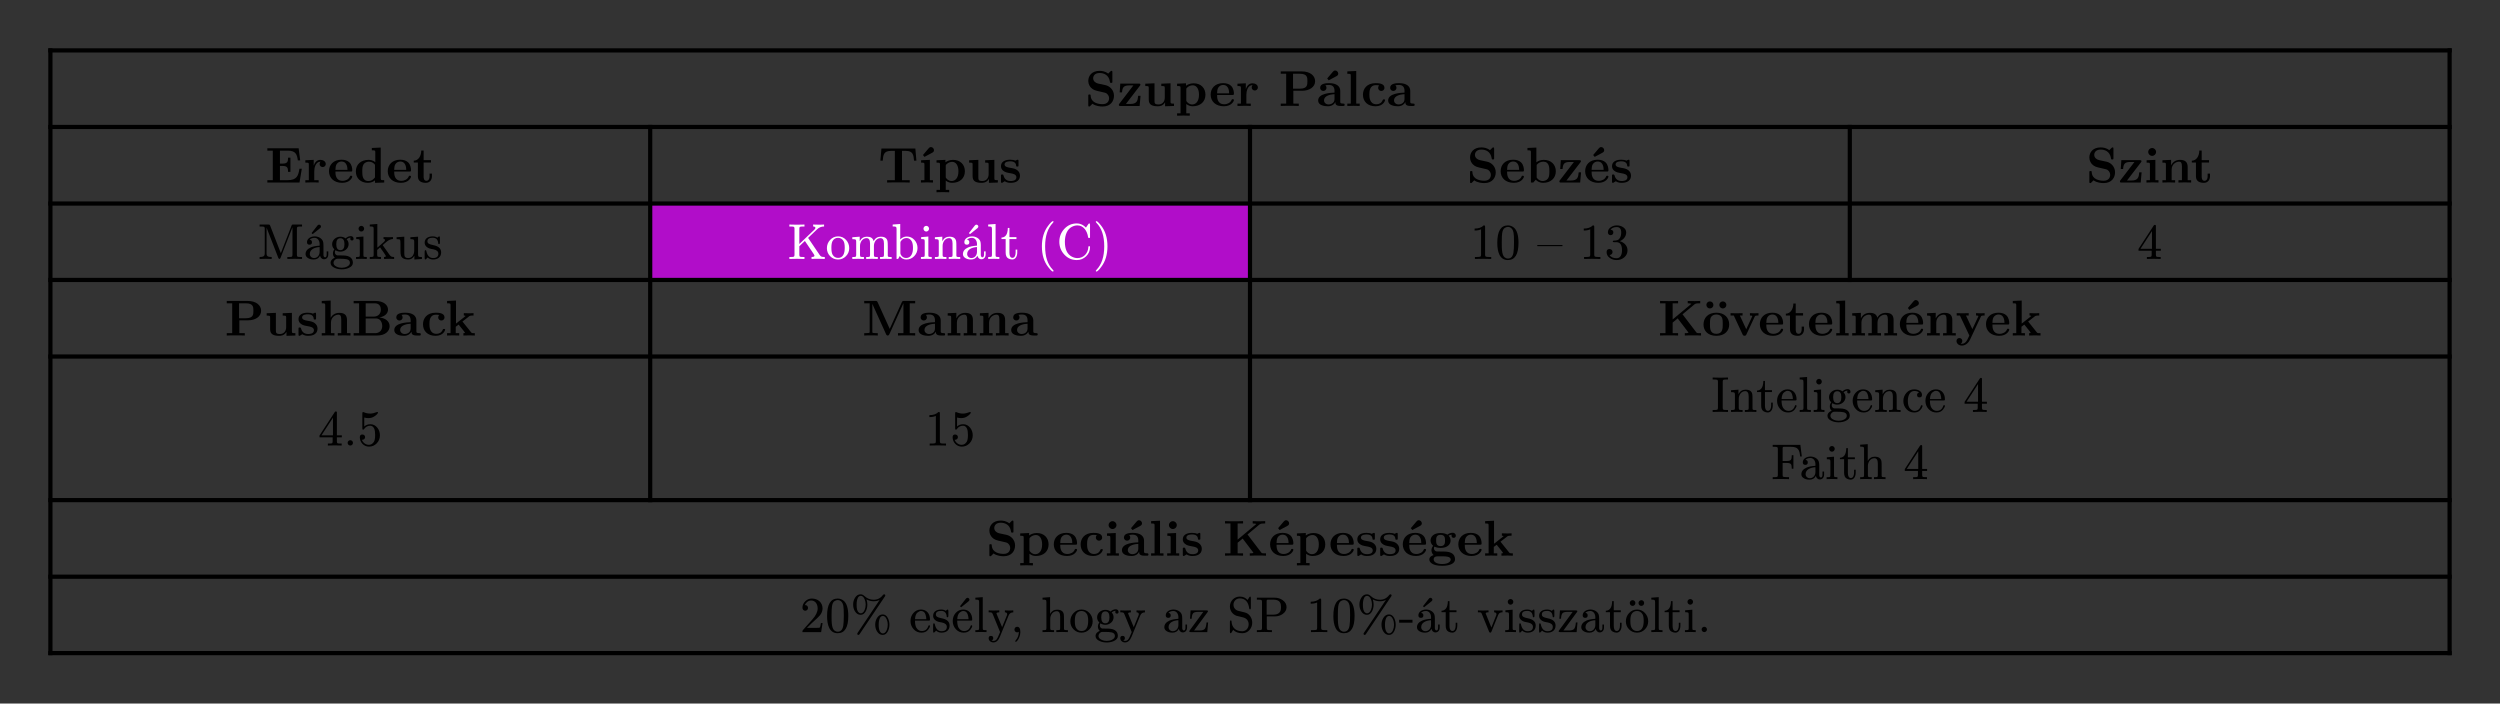 <svg xmlns="http://www.w3.org/2000/svg" xmlns:xlink="http://www.w3.org/1999/xlink" version="1.1" width="595.276" height="167.512" viewBox="0 0 595.276 167.512">
<rect x="0" y="0" width="595.276" height="167.512" fill="#333333" stroke="none"/>
<defs>
<path id="font_4_16" d="M.574 .203C.574 .314 .493 .395 .402 .414L.257 .445C.217 .454 .161 .488 .161 .549 .161 .592 .189 .654 .289 .654 .369 .654 .47 .62 .493 .484 .497 .46 .497 .458 .518 .458 .542 .458 .542 .463 .542 .486V.669C.542 .688 .542 .697 .524 .697 .516 .697 .515 .696 .504 .686L.459 .642C.401 .688 .336 .697 .288 .697 .136 .697 .064 .601 .064 .496 .064 .431 .097 .385 .118 .363 .167 .314 .201 .307 .31 .283 .398 .264 .415 .261 .437 .24 .452 .225 .477 .199 .477 .153 .477 .105 .451 .036 .347 .036 .271 .036 .119 .056 .111 .205 .11 .223 .11 .228 .088 .228 .064 .228 .064 .222 .064 .199V.017C.064-.002 .064-.011 .082-.011 .091-.011 .093-.009 .101-.002L.147 .044C.213-.005 .306-.011 .347-.011 .512-.011 .574 .102 .574 .203Z"/>
<path id="font_4_18" d="M.462 .202H.415C.406 .101 .39 .04 .258 .04H.172L.449 .401C.457 .412 .459 .414 .459 .423 .459 .444 .445 .444 .427 .444H.06L.048 .269H.095C.101 .372 .132 .408 .235 .408H.32L.041 .044C.032 .033 .032 .031 .032 .022 .032 0 .045 0 .064 0H.444L.462 .202Z"/>
<path id="font_4_14" d="M.615 0V.047C.553 .047 .546 .047 .546 .086V.45L.363 .442V.395C.425 .395 .432 .395 .432 .356V.165C.432 .083 .381 .03 .308 .03 .231 .03 .228 .055 .228 .109V.45L.045 .442V.395C.107 .395 .114 .395 .114 .356V.123C.114 .016 .195-.006 .294-.006 .32-.006 .392-.006 .438 .072V-.006L.615 0Z"/>
<path id="font_4_4" d="M.6 .223C.6 .356 .509 .45 .365 .45 .29 .45 .237 .419 .214 .401V.45L.037 .442V.395C.099 .395 .106 .395 .106 .357V-.146H.037V-.193L.163-.19 .289-.193V-.146H.22V.039C.263 .004 .307-.006 .348-.006 .498-.006 .6 .084 .6 .223V.223M.472 .223C.472 .082 .402 .03 .337 .03 .323 .03 .276 .03 .231 .084 .22 .097 .22 .098 .22 .117V.329C.22 .348 .221 .349 .235 .363 .275 .404 .327 .41 .349 .41 .416 .41 .472 .349 .472 .223V.223Z"/>
<path id="font_4_10" d="M.494 .117C.494 .135 .475 .135 .47 .135 .453 .135 .451 .13 .445 .114 .424 .066 .367 .034 .302 .034 .161 .034 .16 .167 .16 .218H.462C.484 .218 .494 .218 .494 .245 .494 .276 .488 .349 .438 .399 .401 .435 .348 .453 .279 .453 .119 .453 .032 .35 .032 .225 .032 .091 .132-.006 .293-.006 .451-.006 .494 .1 .494 .117M.399 .251H.16C.162 .29 .163 .332 .184 .365 .21 .405 .25 .417 .279 .417 .396 .417 .398 .286 .399 .251Z"/>
<path id="font_4_7" d="M.442 .368C.442 .421 .388 .45 .336 .45 .266 .45 .226 .4 .203 .337V.45L.037 .442V.395C.099 .395 .106 .395 .106 .356V.047H.037V-0L.163 .003C.201 .003 .265 .003 .301-0V.047H.214V.222C.214 .292 .239 .414 .339 .414 .339 .414 .32 .397 .32 .368 .32 .327 .352 .307 .381 .307 .41 .307 .442 .328 .442 .368Z"/>
<path id="font_4_5" d="M0 0Z"/>
<path id="font_4_22" d="M.721 .491C.721 .601 .622 .686 .456 .686H.039V.639H.147V.047H.039V-0C.077 .003 .175 .003 .218 .003 .261 .003 .359 .003 .397-0V.047H.289V.302H.466C.605 .302 .721 .374 .721 .491M.568 .491C.568 .42 .568 .343 .417 .343H.283V.639H.418C.568 .639 .568 .563 .568 .491Z"/>
<path id="font_4_32" d="M.553 .024C.553 .047 .54 .047 .527 .047 .466 .048 .466 .061 .466 .084V.299C.466 .388 .395 .453 .246 .453 .189 .453 .067 .449 .067 .361 .067 .317 .102 .298 .129 .298 .16 .298 .192 .319 .192 .361 .192 .391 .173 .408 .17 .41 .198 .416 .23 .417 .242 .417 .317 .417 .352 .375 .352 .299V.265C.281 .262 .027 .253 .027 .108 .027 .012 .151-.006 .22-.006 .3-.006 .347 .035 .369 .077 .369 .046 .369 0 .473 0H.521C.541 0 .553 0 .553 .024M.352 .139C.352 .043 .26 .03 .235 .03 .184 .03 .144 .065 .144 .109 .144 .217 .302 .231 .352 .234V.139M.426 .642C.426 .673 .398 .704 .366 .704 .343 .704 .331 .691 .319 .678L.207 .546 .237 .509 .388 .59C.404 .599 .426 .61 .426 .642Z"/>
<path id="font_4_2" d="M.293 0V.047H.224V.694L.047 .686V.639C.109 .639 .116 .639 .116 .6V.047H.047V0L.17 .003 .293 0Z"/>
<path id="font_4_25" d="M.478 .117C.478 .131 .464 .131 .454 .131 .436 .131 .435 .129 .43 .116 .404 .053 .356 .034 .305 .034 .166 .034 .166 .181 .166 .227 .166 .283 .166 .413 .295 .413 .33 .413 .347 .41 .36 .407 .342 .391 .34 .37 .34 .361 .34 .317 .375 .298 .402 .298 .433 .298 .465 .319 .465 .361 .465 .447 .349 .453 .291 .453 .112 .453 .038 .338 .038 .222 .038 .089 .132-.006 .286-.006 .448-.006 .478 .11 .478 .117Z"/>
<path id="font_4_3" d="M.553 .024C.553 .047 .54 .047 .527 .047 .466 .048 .466 .061 .466 .084V.299C.466 .388 .395 .453 .246 .453 .189 .453 .067 .449 .067 .361 .067 .317 .102 .298 .129 .298 .16 .298 .192 .319 .192 .361 .192 .391 .173 .408 .17 .41 .198 .416 .23 .417 .242 .417 .317 .417 .352 .375 .352 .299V.265C.281 .262 .027 .253 .027 .108 .027 .012 .151-.006 .22-.006 .3-.006 .347 .035 .369 .077 .369 .046 .369 0 .473 0H.521C.541 0 .553 0 .553 .024M.352 .139C.352 .043 .26 .03 .235 .03 .184 .03 .144 .065 .144 .109 .144 .217 .302 .231 .352 .234V.139Z"/>
<path id="font_4_9" d="M.723 .274H.676C.654 .136 .626 .047 .441 .047H.289V.329H.344C.44 .329 .45 .286 .45 .212H.497V.493H.45C.45 .419 .441 .376 .344 .376H.289V.633H.441C.602 .633 .628 .56 .644 .439H.691L.66 .68H.039V.633H.147V.047H.039V0H.677L.723 .274Z"/>
<path id="font_4_8" d="M.601 0V.047C.539 .047 .532 .047 .532 .086V.694L.355 .686V.639C.417 .639 .424 .639 .424 .6V.405C.374 .444 .322 .45 .289 .45 .143 .45 .038 .362 .038 .221 .038 .089 .13-.006 .278-.006 .339-.006 .387 .018 .418 .043V-.006L.601 0M.418 .103C.405 .085 .364 .03 .288 .03 .166 .03 .166 .151 .166 .221 .166 .269 .166 .323 .192 .362 .221 .404 .268 .414 .299 .414 .356 .414 .396 .382 .418 .353V.103Z"/>
<path id="font_4_11" d="M.382 .124V.177H.335V.126C.335 .058 .303 .034 .275 .034 .217 .034 .217 .098 .217 .121V.397H.363V.444H.217V.635H.17C.169 .535 .12 .436 .021 .433V.397H.103V.123C.103 .016 .19-.006 .261-.006 .337-.006 .382 .051 .382 .124V.124Z"/>
<path id="font_4_12" d="M.757 .434 .736 .675H.063L.042 .434H.089C.098 .547 .108 .628 .252 .628H.329V.047H.176V-0C.23 .003 .341 .003 .4 .003 .459 .003 .57 .003 .624-0V.047H.471V.628H.547C.69 .628 .7 .548 .71 .434H.757Z"/>
<path id="font_4_13" d="M.286 0V.047H.224V.45L.05 .442V.395C.109 .395 .116 .395 .116 .356V.047H.047V0L.169 .003 .286 0M.306 .642C.306 .673 .278 .704 .246 .704 .223 .704 .211 .691 .199 .678L.087 .546 .117 .509 .268 .59C.284 .599 .306 .61 .306 .642Z"/>
<path id="font_4_15" d="M.415 .14C.415 .183 .395 .218 .36 .246 .321 .275 .289 .281 .211 .294 .174 .301 .109 .312 .109 .359 .109 .421 .202 .421 .221 .421 .296 .421 .334 .392 .339 .337 .34 .322 .341 .317 .362 .317 .386 .317 .386 .322 .386 .345V.425C.386 .444 .386 .453 .368 .453 .364 .453 .362 .453 .323 .434 .297 .447 .262 .453 .222 .453 .192 .453 .038 .453 .038 .322 .038 .282 .058 .255 .078 .238 .118 .203 .156 .197 .233 .183 .269 .177 .344 .164 .344 .105 .344 .03 .252 .03 .23 .03 .124 .03 .098 .103 .086 .146 .081 .16 .076 .16 .062 .16 .038 .16 .038 .154 .038 .131V.022C.038 .003 .038-.006 .056-.006 .063-.006 .065-.006 .086 .009L.112 .026C.158-.006 .21-.006 .23-.006 .261-.006 .415-.006 .415 .14Z"/>
<path id="font_4_17" d="M.6 .223C.6 .356 .506 .45 .361 .45 .288 .45 .238 .421 .214 .401V.694L.037 .686V.639C.099 .639 .106 .639 .106 .6V0H.153C.169 .019 .186 .037 .202 .056 .21 .048 .259-.006 .348-.006 .497-.006 .6 .084 .6 .223M.472 .223C.472 .176 .472 .121 .446 .082 .417 .041 .371 .03 .339 .03 .269 .03 .23 .084 .22 .099V.35C.247 .385 .295 .414 .35 .414 .472 .414 .472 .293 .472 .223Z"/>
<path id="font_4_19" d="M.494 .117C.494 .135 .475 .135 .47 .135 .453 .135 .451 .13 .445 .114 .424 .066 .367 .034 .302 .034 .161 .034 .16 .167 .16 .218H.462C.484 .218 .494 .218 .494 .245 .494 .276 .488 .349 .438 .399 .401 .435 .348 .453 .279 .453 .119 .453 .032 .35 .032 .225 .032 .091 .132-.006 .293-.006 .451-.006 .494 .1 .494 .117M.399 .251H.16C.162 .29 .163 .332 .184 .365 .21 .405 .25 .417 .279 .417 .396 .417 .398 .286 .399 .251M.41 .642C.41 .673 .382 .704 .35 .704 .327 .704 .315 .691 .303 .678L.191 .546 .221 .509 .372 .59C.388 .599 .41 .61 .41 .642Z"/>
<path id="font_4_20" d="M.286 0V.047H.224V.45L.05 .442V.395C.109 .395 .116 .395 .116 .356V.047H.047V0L.169 .003 .286 0M.238 .607C.238 .65 .203 .685 .16 .685 .117 .685 .082 .65 .082 .607 .082 .564 .117 .529 .16 .529 .203 .529 .238 .564 .238 .607Z"/>
<path id="font_4_21" d="M.615 0V.047H.546V.306C.546 .411 .492 .45 .392 .45 .296 .45 .243 .393 .217 .342V.45L.045 .442V.395C.107 .395 .114 .395 .114 .356V.047H.045V0L.171 .003 .297 0V.047H.228V.256C.228 .365 .314 .414 .377 .414 .411 .414 .432 .393 .432 .317V.047H.363V0L.489 .003 .615 0Z"/>
<path id="font_5_18" d="M.175 .108V.622L.407 .024C.413 .008 .421 0 .43 0 .439 0 .446 .007 .452 .021L.689 .63V.081C.689 .063 .685 .051 .678 .046 .671 .041 .65 .039 .615 .039H.587V0C.614 .002 .663 .003 .733 .003 .803 .003 .852 .002 .879 0V.039H.851C.816 .039 .795 .041 .788 .046 .781 .051 .777 .063 .777 .081V.602C.777 .62 .781 .631 .788 .636 .795 .641 .816 .644 .851 .644H.879V.683H.708C.681 .683 .679 .682 .671 .662L.458 .115 .247 .659C.238 .679 .235 .683 .208 .683H.037V.644H.065C.1 .644 .121 .641 .128 .636 .135 .631 .139 .62 .139 .602V.108C.139 .091 .135 .077 .127 .064 .116 .047 .086 .039 .037 .039V0L.157 .003 .277 0V.039C.204 .039 .175 .051 .175 .108Z"/>
<path id="font_5_19" d="M.3 .681C.288 .681 .277 .675 .268 .663L.151 .514 .172 .492 .32 .611C.332 .62 .338 .631 .338 .643 .338 .663 .32 .681 .3 .681M.483 .091V.15H.451V.091C.451 .052 .44 .032 .419 .032 .399 .032 .387 .057 .387 .077V.274C.387 .309 .383 .335 .376 .353 .352 .412 .283 .448 .213 .448 .136 .448 .06 .405 .06 .333 .06 .3 .077 .283 .11 .283 .143 .283 .159 .299 .159 .332 .159 .361 .144 .378 .113 .381 .135 .406 .168 .419 .211 .419 .273 .419 .311 .362 .311 .297V.264C.233 .259 .174 .247 .133 .228 .066 .197 .032 .154 .032 .097 .032 .071 .042 .049 .061 .032 .093 .003 .137-.011 .193-.011 .252-.011 .294 .014 .32 .065 .327 .027 .355-.006 .398-.006 .451-.006 .483 .036 .483 .091M.2 .018C.154 .018 .116 .052 .116 .098 .116 .191 .213 .231 .311 .236V.141C.311 .074 .267 .018 .2 .018Z"/>
<path id="font_5_20" d="M.431 .453C.393 .453 .358 .438 .326 .408 .296 .431 .262 .442 .223 .442 .137 .442 .059 .378 .059 .294 .059 .252 .074 .218 .104 .192 .085 .168 .075 .141 .075 .11 .075 .072 .088 .043 .113 .024 .071 .01 .028-.026 .028-.077 .028-.12 .056-.154 .111-.178 .153-.197 .199-.206 .249-.206 .3-.206 .347-.197 .389-.178 .444-.154 .471-.12 .471-.075 .471-.022 .449 .017 .405 .042 .359 .067 .308 .07 .234 .07 .19 .07 .166 .07 .161 .071 .133 .075 .113 .102 .113 .133 .113 .148 .117 .162 .126 .174 .154 .155 .186 .145 .223 .145 .309 .145 .386 .209 .386 .293 .386 .332 .373 .364 .347 .389 .372 .412 .399 .423 .428 .423 .423 .418 .42 .41 .42 .4 .42 .378 .431 .367 .453 .367 .474 .367 .485 .378 .485 .401 .485 .432 .461 .453 .431 .453M.223 .411C.277 .411 .304 .372 .304 .294 .304 .215 .277 .175 .223 .175 .168 .175 .141 .214 .141 .293 .141 .372 .168 .411 .223 .411M.164 .004H.222C.274 .004 .316 .001 .348-.006 .391-.015 .412-.039 .412-.077 .412-.109 .392-.134 .352-.153 .321-.168 .287-.175 .25-.175 .214-.175 .18-.168 .148-.153 .107-.134 .087-.109 .087-.077 .087-.035 .123 .004 .164 .004Z"/>
<path id="font_5_2" d="M.194 .601C.194 .631 .169 .657 .139 .657 .109 .657 .083 .631 .083 .601 .083 .571 .108 .544 .138 .544 .169 .544 .194 .57 .194 .601M.143 .003 .247 0V.039C.214 .039 .194 .041 .188 .045 .182 .049 .18 .06 .18 .078V.445L.037 .433V.395C.07 .395 .091 .392 .098 .387 .105 .382 .108 .368 .108 .345V.079C.108 .06 .105 .048 .098 .044 .091 .04 .069 .039 .033 .039V0L.143 .003Z"/>
<path id="font_5_4" d="M.422 .003C.442 .004 .472 .003 .511 0V.039C.487 .039 .469 .042 .457 .047 .445 .052 .431 .066 .415 .089L.29 .266C.287 .275 .285 .278 .285 .275 .285 .276 .295 .285 .316 .303 .351 .334 .377 .354 .394 .365 .425 .384 .456 .394 .488 .396V.434C.467 .432 .443 .431 .416 .431 .37 .431 .332 .432 .301 .434V.396C.32 .395 .33 .388 .33 .375 .33 .363 .323 .351 .31 .339L.178 .224V.694L.028 .683V.645C.064 .645 .086 .643 .094 .637 .102 .631 .105 .616 .105 .593V.079C.105 .06 .101 .049 .094 .045 .087 .041 .065 .039 .028 .039V0L.139 .003 .251 0V.039C.214 .039 .193 .041 .186 .045 .179 .049 .175 .06 .175 .079V.179L.233 .23 .249 .206C.314 .116 .347 .066 .347 .057 .347 .045 .335 .039 .311 .039V0L.422 .003Z"/>
<path id="font_5_21" d="M.267 .018C.198 .018 .185 .047 .185 .112V.442L.032 .431V.393C.071 .393 .094 .389 .1 .382 .106 .375 .109 .35 .109 .306V.159C.109 .12 .112 .09 .119 .067 .134 .015 .189-.011 .262-.011 .316-.011 .357 .014 .385 .065V-.011L.535 0V.038C.499 .038 .478 .04 .47 .046 .462 .052 .458 .066 .458 .089V.442L.306 .431V.393C.341 .393 .362 .39 .37 .384 .378 .378 .382 .365 .382 .342V.167C.382 .088 .34 .018 .267 .018Z"/>
<path id="font_5_22" d="M.36 .13C.36 .206 .308 .254 .205 .274 .158 .283 .127 .294 .111 .305 .095 .316 .088 .332 .088 .351 .088 .398 .123 .421 .193 .421 .261 .421 .298 .383 .303 .306 .304 .298 .309 .294 .319 .294 .33 .294 .336 .303 .336 .321V.42C.336 .439 .331 .448 .321 .448 .31 .448 .295 .43 .285 .422 .26 .439 .229 .448 .193 .448 .104 .448 .033 .408 .033 .323 .033 .289 .047 .26 .076 .237 .111 .208 .144 .202 .207 .191 .272 .178 .305 .149 .305 .104 .305 .047 .27 .018 .199 .018 .13 .018 .086 .064 .067 .155 .064 .168 .059 .175 .05 .175 .039 .175 .033 .165 .033 .146V.017C.033-.002 .038-.011 .048-.011 .051-.011 .055-.008 .063-.001 .081 .015 .074 .012 .092 .03 .121 .003 .157-.011 .199-.011 .294-.011 .36 .038 .36 .13Z"/>
<path id="font_5_38" d="M.55 .616C.55 .607 .545 .597 .534 .586L.231 .297V.602C.231 .62 .235 .631 .242 .636 .249 .641 .27 .644 .305 .644H.333V.683C.307 .681 .257 .68 .183 .68 .109 .68 .059 .681 .033 .683V.644H.061C.096 .644 .117 .641 .124 .636 .131 .631 .135 .62 .135 .602V.081C.135 .063 .131 .051 .124 .046 .117 .041 .096 .039 .061 .039H.033V0C.059 .002 .109 .003 .182 .003 .257 .003 .307 .002 .333 0V.039H.305C.27 .039 .249 .041 .242 .046 .235 .051 .231 .063 .231 .081V.252L.341 .357 .517 .096C.526 .082 .531 .071 .531 .064 .531 .047 .512 .039 .473 .039V0C.516 .003 .564 .004 .618 .003L.736 0V.039C.671 .039 .659 .045 .631 .084L.405 .418 .581 .586C.62 .625 .667 .644 .722 .644V.683C.702 .681 .673 .68 .634 .68 .573 .68 .53 .681 .505 .683V.644C.529 .644 .55 .636 .55 .616Z"/>
<path id="font_5_31" d="M.249-.011C.311-.011 .363 .011 .406 .055 .449 .099 .471 .152 .471 .214 .471 .277 .45 .332 .408 .378 .366 .424 .313 .448 .25 .448 .187 .448 .135 .424 .092 .378 .049 .332 .028 .277 .028 .214 .028 .152 .049 .099 .092 .055 .135 .011 .188-.011 .249-.011M.25 .021C.202 .021 .166 .042 .141 .085 .125 .113 .117 .159 .117 .222 .117 .283 .125 .327 .14 .355 .164 .398 .2 .419 .249 .419 .296 .419 .332 .398 .357 .357 .374 .329 .382 .284 .382 .222 .382 .106 .348 .021 .25 .021Z"/>
<path id="font_5_36" d="M.315 .413C.361 .413 .384 .378 .384 .307V.079C.384 .06 .381 .048 .374 .044 .367 .04 .344 .038 .307 .038V0L.423 .003 .538 0V.038C.501 .038 .479 .04 .472 .044 .465 .048 .461 .06 .461 .079V.259C.461 .339 .513 .413 .59 .413 .637 .413 .66 .378 .66 .307V.079C.66 .06 .656 .048 .649 .044 .642 .04 .619 .038 .582 .038V0L.698 .003 .813 0V.038C.781 .038 .761 .039 .751 .042 .741 .045 .736 .052 .736 .064V.251C.736 .298 .734 .331 .731 .35 .721 .411 .676 .442 .597 .442 .534 .442 .487 .413 .455 .354 .441 .413 .397 .442 .322 .442 .259 .442 .211 .412 .179 .352V.442L.032 .431V.393C.068 .393 .09 .39 .098 .384 .106 .378 .109 .365 .109 .342V.079C.109 .06 .105 .048 .098 .044 .091 .04 .069 .038 .032 .038V0L.148 .003 .263 0V.038C.226 .038 .203 .04 .196 .044 .189 .048 .185 .06 .185 .079V.259C.185 .34 .238 .413 .315 .413V.413Z"/>
<path id="font_5_39" d="M.298-.011C.36-.011 .413 .011 .456 .056 .499 .101 .521 .154 .521 .217 .521 .278 .501 .332 .46 .377 .419 .422 .369 .445 .308 .445 .259 .445 .215 .426 .178 .387V.694L.028 .683V.645C.064 .645 .086 .642 .094 .636 .102 .63 .105 .616 .105 .593V0H.136L.169 .058C.201 .012 .244-.011 .298-.011V-.011M.294 .019C.253 .019 .219 .038 .194 .077 .185 .09 .181 .104 .181 .117V.32C.181 .333 .184 .344 .191 .354 .22 .395 .257 .415 .304 .415 .345 .415 .378 .395 .404 .354 .422 .324 .431 .279 .431 .218 .431 .11 .393 .019 .294 .019Z"/>
<path id="font_5_33" d="M.314 .413C.359 .413 .382 .378 .382 .307V.079C.382 .06 .379 .048 .372 .044 .365 .04 .343 .038 .306 .038V0L.421 .003 .535 0V.038C.503 .038 .482 .039 .472 .042 .462 .045 .458 .052 .458 .064V.251C.458 .298 .457 .331 .454 .35 .444 .411 .399 .442 .32 .442 .257 .442 .21 .412 .179 .352V.442L.032 .431V.393C.068 .393 .09 .39 .098 .384 .106 .378 .109 .365 .109 .342V.079C.109 .06 .105 .048 .098 .044 .091 .04 .069 .038 .032 .038V0L.147 .003 .261 0V.038C.224 .038 .203 .04 .196 .044 .189 .048 .185 .06 .185 .079V.259C.185 .34 .236 .413 .314 .413V.413Z"/>
<path id="font_5_27" d="M.144 .003 .255 0V.039C.219 .039 .197 .04 .19 .044 .183 .048 .18 .06 .18 .079V.694L.033 .683V.645C.068 .645 .09 .642 .097 .636 .104 .63 .108 .616 .108 .593V.079C.108 .06 .104 .048 .097 .044 .09 .04 .069 .039 .033 .039V0L.144 .003Z"/>
<path id="font_5_34" d="M.332 .126V.186H.3V.128C.3 .078 .282 .022 .238 .022 .197 .022 .177 .056 .177 .124V.395H.316V.433H.177V.615H.145C.144 .582 .141 .553 .134 .527 .117 .461 .078 .427 .019 .424V.395H.102V.126C.102 .067 .12 .029 .155 .01 .182-.004 .207-.011 .232-.011 .298-.011 .332 .055 .332 .126V.126Z"/>
<path id="font_5_6" d="M0 0Z"/>
<path id="font_5_7" d="M.317-.25C.326-.25 .331-.245 .331-.236 .331-.232 .325-.224 .313-.211 .213-.108 .163 .046 .163 .25 .163 .454 .214 .609 .317 .716 .326 .726 .331 .733 .331 .736 .331 .745 .326 .75 .317 .75 .3 .75 .269 .72 .223 .659 .14 .55 .099 .414 .099 .25 .099 .082 .141-.056 .226-.163 .271-.221 .302-.25 .317-.25Z"/>
<path id="font_5_40" d="M.665 .443V.677C.665 .696 .66 .705 .65 .705 .643 .705 .637 .7 .631 .691L.584 .622C.554 .653 .522 .675 .487 .689 .461 .7 .433 .705 .403 .705 .306 .705 .223 .67 .156 .598 .089 .526 .056 .441 .056 .342 .056 .243 .089 .158 .155 .087 .222 .014 .305-.022 .403-.022 .474-.022 .536 .003 .588 .053 .64 .103 .665 .163 .665 .234 .665 .248 .659 .255 .648 .255 .638 .255 .633 .251 .633 .242 .633 .241 .633 .239 .632 .236 .626 .116 .54 .017 .415 .017 .378 .017 .341 .027 .302 .047 .21 .097 .166 .193 .166 .341 .166 .481 .215 .589 .302 .636 .341 .656 .378 .666 .414 .666 .538 .666 .609 .553 .626 .435 .627 .422 .634 .415 .645 .415 .665 .415 .665 .423 .665 .443Z"/>
<path id="font_5_9" d="M.165-.159C.248-.05 .289 .086 .289 .25 .289 .418 .247 .556 .162 .663 .117 .721 .086 .75 .071 .75 .062 .75 .057 .745 .057 .736 .057 .733 .063 .724 .076 .71 .175 .608 .225 .455 .225 .25 .225 .046 .174-.109 .071-.216 .062-.226 .057-.233 .057-.236 .057-.245 .062-.25 .071-.25 .088-.25 .119-.22 .165-.159Z"/>
<path id="font_5_13" d="M.269 .666C.228 .624 .168 .603 .089 .603V.564C.141 .564 .184 .572 .217 .588V.082C.217 .064 .213 .052 .204 .047 .195 .042 .17 .039 .13 .039H.095V0C.12 .002 .174 .003 .257 .003 .34 .003 .394 .002 .419 0V.039H.384C.343 .039 .318 .042 .31 .047 .302 .052 .297 .064 .297 .082V.636C.297 .66 .295 .666 .269 .666Z"/>
<path id="font_5_14" d="M.249-.022C.39-.022 .46 .092 .46 .32 .46 .473 .428 .575 .365 .625 .33 .652 .291 .666 .25 .666 .109 .666 .039 .551 .039 .32 .039 .136 .088-.022 .249-.022M.361 .524C.368 .489 .371 .425 .371 .332 .371 .24 .367 .172 .36 .128 .347 .048 .31 .008 .249 .008 .226 .008 .203 .017 .182 .034 .155 .057 .139 .104 .132 .176 .129 .201 .128 .253 .128 .332 .128 .419 .131 .48 .136 .513 .145 .568 .163 .603 .191 .618 .213 .63 .232 .636 .249 .636 .314 .636 .35 .583 .361 .524Z"/>
<path id="font_5_11" d="M0 .254H.499V.277H0V.254Z"/>
<path id="font_5_41" d="M.303 .353C.369 .378 .431 .441 .431 .526 .431 .569 .41 .604 .369 .631 .333 .654 .292 .666 .246 .666 .201 .666 .162 .654 .127 .631 .088 .605 .068 .571 .068 .528 .068 .495 .09 .472 .122 .472 .154 .472 .176 .495 .176 .527 .176 .56 .157 .578 .119 .58 .145 .615 .186 .633 .242 .633 .302 .633 .332 .598 .332 .527 .332 .485 .324 .45 .309 .421 .282 .373 .245 .364 .183 .364 .171 .362 .165 .357 .165 .348 .165 .333 .172 .333 .192 .333H.235C.31 .333 .348 .28 .348 .172 .348 .087 .317 .014 .241 .014 .176 .014 .128 .035 .099 .079 .134 .078 .16 .104 .16 .138 .16 .172 .135 .197 .101 .197 .062 .197 .042 .177 .042 .136 .042 .087 .064 .048 .108 .018 .147-.009 .193-.022 .244-.022 .301-.022 .35-.004 .393 .032 .436 .069 .457 .116 .457 .172 .457 .267 .383 .332 .303 .353Z"/>
<path id="font_5_12" d="M.353 .677C.344 .677 .336 .672 .33 .663L.028 .199V.163H.289V.081C.289 .063 .285 .051 .278 .046 .271 .041 .252 .039 .219 .039H.194V0C.223 .002 .269 .003 .331 .003 .393 .003 .439 .002 .468 0V.039H.443C.41 .039 .391 .041 .384 .046 .377 .051 .373 .063 .373 .081V.163H.471V.202H.373V.66C.373 .67 .366 .677 .353 .677M.295 .553V.202H.067L.295 .553Z"/>
<path id="font_4_23" d="M.615 0V.047H.546V.306C.546 .411 .492 .45 .392 .45 .296 .45 .245 .392 .223 .354H.222V.694L.045 .686V.639C.107 .639 .114 .639 .114 .6V.047H.045V0L.171 .003 .297 0V.047H.228V.256C.228 .365 .314 .414 .377 .414 .411 .414 .432 .393 .432 .317V.047H.363V0L.489 .003 .615 0Z"/>
<path id="font_4_24" d="M.753 .186C.753 .282 .667 .349 .548 .358 .656 .377 .721 .437 .721 .514 .721 .606 .634 .686 .473 .686H.039V.639H.147V.047H.039V0H.503C.669 0 .753 .088 .753 .186M.579 .514C.579 .437 .531 .375 .434 .375H.278V.639H.46C.561 .639 .579 .56 .579 .514M.606 .187C.606 .175 .606 .047 .462 .047H.278V.339H.472C.492 .339 .539 .339 .573 .296 .606 .254 .606 .198 .606 .187Z"/>
<path id="font_4_26" d="M.587 0V.047H.57C.527 .047 .524 .051 .511 .067L.342 .278 .472 .379C.486 .39 .495 .397 .562 .397V.444C.535 .441 .51 .441 .484 .441L.369 .444V.397C.392 .397 .395 .394 .403 .386L.214 .237V.694L.037 .686V.639C.099 .639 .106 .639 .106 .6V.047H.037V0L.157 .003 .278 0V.047H.209V.174C.238 .197 .246 .203 .266 .217L.367 .091C.376 .079 .392 .059 .392 .056 .392 .047 .374 .047 .361 .047V0C.391 .002 .478 .003 .483 .003 .519 .003 .553 .002 .587 0Z"/>
<path id="font_4_27" d="M1.051 0V.047H.943V.639H1.051V.686H.83C.808 .686 .797 .686 .786 .661L.546 .132 .306 .661C.295 .686 .284 .686 .262 .686H.04V.639H.148V.076C.148 .054 .147 .053 .119 .05 .095 .047 .093 .047 .065 .047H.04V0C.078 .003 .135 .003 .174 .003 .216 .003 .268 .003 .309 0V.047H.284C.266 .047 .249 .048 .231 .05 .202 .053 .201 .054 .201 .076V.626H.202L.474 .025C.483 .005 .495 0 .506 0 .526 0 .534 .015 .538 .024L.817 .639H.818V.047H.71V0C.746 .003 .839 .003 .88 .003 .921 .003 1.015 .003 1.051 0Z"/>
<path id="font_4_6" d="M.852 0V.047H.823C.77 .047 .767 .051 .755 .067L.485 .421 .725 .621C.747 .639 .789 .639 .819 .639H.836V.686C.796 .683 .739 .683 .734 .683 .696 .683 .624 .683 .588 .686V.639C.601 .639 .621 .639 .646 .634 .662 .63 .65 .631 .659 .628L.289 .319V.639H.397V.686C.359 .683 .261 .683 .218 .683 .175 .683 .077 .683 .039 .686V.639H.147V.047H.039V0C.077 .003 .175 .003 .218 .003 .261 .003 .359 .003 .397 0V.047H.289V.257L.389 .34 .595 .069C.6 .063 .6 .061 .603 .055 .585 .047 .565 .047 .53 .047V0C.571 .003 .661 .003 .706 .003 .746 .003 .815 .003 .852 0Z"/>
<path id="font_4_28" d="M.542 .218C.542 .352 .45 .453 .287 .453 .123 .453 .032 .351 .032 .218 .032 .094 .12-.006 .287-.006 .455-.006 .542 .095 .542 .218M.414 .229C.414 .142 .414 .034 .287 .034 .16 .034 .16 .142 .16 .229 .16 .274 .16 .325 .177 .359 .196 .396 .238 .417 .287 .417 .329 .417 .371 .401 .393 .366 .414 .332 .414 .277 .414 .229M.229 .607C.229 .646 .198 .677 .159 .677 .12 .677 .089 .646 .089 .607 .089 .569 .12 .537 .159 .537 .198 .537 .229 .569 .229 .607M.486 .607C.486 .646 .455 .677 .416 .677 .377 .677 .346 .646 .346 .607 .346 .569 .377 .537 .416 .537 .455 .537 .486 .569 .486 .607Z"/>
<path id="font_4_29" d="M.58 .397V.444C.555 .442 .526 .441 .501 .441L.41 .444V.397C.429 .397 .458 .394 .458 .386 .458 .386 .458 .384 .453 .374L.337 .124 .21 .397H.264V.444L.14 .441 .026 .444V.397H.09L.265 .021C.277-.004 .29-.004 .303-.004 .32-.004 .33-.001 .34 .02L.506 .376C.512 .39 .516 .397 .58 .397Z"/>
<path id="font_4_30" d="M.935 0V.047H.866V.306C.866 .409 .815 .45 .712 .45 .621 .45 .569 .4 .543 .354 .523 .447 .431 .45 .393 .45 .306 .45 .249 .405 .217 .342V.45L.045 .442V.395C.107 .395 .114 .395 .114 .356V.047H.045V0L.171 .003 .297 0V.047H.228V.256C.228 .365 .315 .414 .377 .414 .411 .414 .433 .394 .433 .317V.047H.364V0L.49 .003 .616 0V.047H.547V.256C.547 .365 .634 .414 .696 .414 .73 .414 .752 .394 .752 .317V.047H.683V0L.809 .003 .935 0Z"/>
<path id="font_4_31" d="M.58 .397V.444C.556 .442 .526 .441 .501 .441L.41 .444V.397C.41 .397 .457 .397 .457 .385L.452 .373 .337 .127 .21 .397H.264V.444L.14 .441 .026 .444V.397H.09L.277 0 .254-.048C.232-.096 .2-.164 .129-.164 .115-.164 .113-.163 .105-.16 .114-.156 .137-.142 .137-.107 .137-.074 .113-.05 .079-.05 .051-.05 .022-.069 .022-.108 .022-.159 .069-.2 .129-.2 .206-.2 .264-.138 .291-.081L.506 .376C.513 .39 .516 .397 .58 .397Z"/>
<path id="font_5_15" d="M.192 .053C.192 .082 .168 .106 .139 .106 .11 .106 .086 .082 .086 .053 .086 .024 .11 0 .139 0 .168 0 .192 .024 .192 .053Z"/>
<path id="font_5_16" d="M.118 .315C.123 .315 .129 .319 .134 .326 .164 .371 .205 .393 .257 .393 .292 .393 .319 .373 .337 .332 .348 .305 .354 .264 .354 .209 .354 .146 .346 .102 .331 .076 .306 .035 .272 .014 .229 .014 .162 .014 .109 .062 .091 .114 .094 .113 .096 .114 .1 .114 .13 .114 .155 .137 .155 .167 .155 .198 .13 .219 .1 .219 .065 .219 .05 .2 .05 .163 .05 .063 .131-.022 .231-.022 .292-.022 .344-0 .386 .044 .428 .088 .449 .141 .449 .202 .449 .26 .432 .31 .398 .353 .361 .4 .315 .423 .259 .423 .212 .423 .171 .408 .138 .378V.556C.165 .548 .191 .544 .218 .544 .264 .544 .304 .555 .338 .578 .369 .597 .39 .616 .402 .634 .408 .642 .411 .648 .411 .651 .411 .661 .406 .666 .396 .666 .341 .645 .294 .634 .256 .634 .211 .634 .168 .643 .127 .662 .122 .664 .118 .665 .114 .665 .105 .665 .1 .656 .1 .637V.345C.1 .324 .1 .315 .118 .315Z"/>
<path id="font_5_42" d="M.18 .003C.257 .003 .308 .002 .333 0V.039H.304C.268 .039 .246 .041 .239 .046 .232 .051 .228 .063 .228 .081V.602C.228 .62 .232 .631 .239 .636 .246 .641 .268 .644 .304 .644H.333V.683C.308 .681 .257 .68 .181 .68 .104 .68 .053 .681 .028 .683V.644H.057C.093 .644 .115 .641 .122 .636 .129 .631 .133 .62 .133 .602V.081C.133 .063 .129 .051 .122 .046 .115 .041 .093 .039 .057 .039H.028V0C.053 .002 .104 .003 .18 .003Z"/>
<path id="font_5_25" d="M.415 .252C.415 .366 .348 .448 .236 .448 .176 .448 .126 .425 .085 .378 .047 .334 .028 .281 .028 .221 .028 .157 .049 .103 .091 .057 .133 .011 .185-.011 .247-.011 .304-.011 .348 .009 .378 .048 .403 .081 .415 .105 .415 .121 .415 .131 .409 .136 .398 .136 .39 .136 .385 .131 .382 .12 .36 .054 .317 .021 .253 .021 .208 .021 .173 .042 .146 .085 .127 .116 .118 .163 .117 .228H.387C.409 .228 .415 .23 .415 .252M.326 .349C.337 .316 .342 .284 .342 .256H.118C.121 .321 .138 .366 .168 .389 .193 .409 .215 .419 .236 .419 .281 .419 .311 .396 .326 .349Z"/>
<path id="font_5_43" d="M.251 .416C.293 .416 .325 .406 .347 .386 .323 .383 .306 .361 .306 .338 .306 .305 .322 .289 .355 .289 .388 .289 .404 .306 .404 .339 .404 .41 .327 .448 .25 .448 .188 .448 .137 .426 .096 .38 .055 .334 .034 .279 .034 .216 .034 .155 .055 .101 .096 .056 .137 .011 .187-.011 .248-.011 .298-.011 .337 .003 .365 .032 .388 .055 .403 .078 .411 .102 .414 .111 .415 .117 .415 .121 .415 .13 .409 .134 .398 .134 .39 .134 .385 .13 .382 .122 .361 .055 .32 .021 .257 .021 .228 .021 .2 .034 .172 .061 .139 .092 .123 .144 .123 .218 .123 .318 .161 .416 .251 .416Z"/>
<path id="font_5_1" d="M.275 .641H.393C.464 .641 .51 .626 .533 .597 .565 .558 .569 .521 .578 .45H.611L.582 .68H.033V.641H.061C.096 .641 .117 .639 .124 .634 .131 .629 .135 .617 .135 .599V.081C.135 .063 .131 .051 .124 .046 .117 .041 .096 .039 .061 .039H.033V0C.059 .002 .11 .003 .187 .003 .274 .003 .33 .002 .357 0V.039H.32C.267 .039 .238 .044 .233 .055 .231 .06 .23 .069 .23 .082V.321H.311C.354 .321 .382 .313 .394 .298 .406 .283 .412 .253 .412 .206H.444V.475H.412C.412 .429 .406 .398 .394 .383 .382 .368 .354 .36 .311 .36H.23V.606C.23 .642 .236 .641 .275 .641Z"/>
<path id="font_5_5" d="M.483 .091V.15H.451V.091C.451 .052 .44 .032 .419 .032 .399 .032 .387 .057 .387 .077V.274C.387 .309 .383 .335 .376 .353 .352 .412 .283 .448 .213 .448 .136 .448 .06 .405 .06 .333 .06 .3 .077 .283 .11 .283 .143 .283 .159 .299 .159 .332 .159 .361 .144 .378 .113 .381 .135 .406 .168 .419 .211 .419 .273 .419 .311 .362 .311 .297V.264C.233 .259 .174 .247 .133 .228 .066 .197 .032 .154 .032 .097 .032 .071 .042 .049 .061 .032 .093 .003 .137-.011 .193-.011 .252-.011 .294 .014 .32 .065 .327 .027 .355-.006 .398-.006 .451-.006 .483 .036 .483 .091M.2 .018C.154 .018 .116 .052 .116 .098 .116 .191 .213 .231 .311 .236V.141C.311 .074 .267 .018 .2 .018Z"/>
<path id="font_5_30" d="M.314 .415C.359 .415 .382 .38 .382 .309V.079C.382 .06 .379 .048 .372 .044 .365 .04 .343 .039 .306 .039V0L.421 .003 .535 0V.039C.503 .039 .482 .04 .472 .043 .462 .046 .458 .053 .458 .064V.253C.458 .301 .457 .334 .454 .353 .444 .414 .399 .445 .32 .445 .259 .445 .213 .417 .182 .361V.694L.032 .683V.645C.068 .645 .09 .642 .098 .636 .106 .63 .109 .616 .109 .593V.079C.109 .06 .105 .048 .098 .044 .091 .04 .069 .039 .032 .039V0L.147 .003 .261 0V.039C.224 .039 .203 .04 .196 .044 .189 .048 .185 .06 .185 .079V.261C.185 .342 .236 .415 .314 .415Z"/>
<path id="font_4_33" d="M.558 .397C.558 .42 .541 .455 .495 .455 .48 .455 .433 .452 .389 .417 .371 .429 .329 .45 .255 .45 .111 .45 .056 .372 .056 .302 .056 .261 .076 .22 .108 .197 .08 .162 .074 .129 .074 .108 .074 .093 .078 .044 .118 .012 .105 .009 .032-.012 .032-.075 .032-.126 .087-.201 .287-.201 .464-.201 .542-.142 .542-.072 .542-.042 .534 .021 .467 .055 .411 .083 .351 .083 .255 .083 .229 .083 .183 .083 .178 .084 .134 .091 .123 .129 .123 .147 .123 .157 .127 .172 .133 .18 .179 .156 .23 .154 .255 .154 .399 .154 .454 .232 .454 .302 .454 .349 .429 .382 .414 .398 .444 .414 .465 .416 .476 .417 .474 .412 .472 .403 .472 .397 .472 .372 .489 .354 .515 .354 .541 .354 .558 .373 .558 .397M.343 .302C.343 .257 .343 .19 .255 .19 .167 .19 .167 .257 .167 .302 .167 .347 .167 .414 .255 .414 .343 .414 .343 .347 .343 .302V.302M.456-.075C.456-.111 .417-.165 .287-.165 .167-.165 .118-.119 .118-.073 .118-.013 .181-.013 .195-.013H.312C.343-.013 .456-.013 .456-.075Z"/>
<path id="font_5_10" d="M.237 .666C.186 .666 .143 .648 .106 .612 .069 .576 .05 .534 .05 .483 .05 .449 .075 .424 .106 .424 .136 .424 .161 .45 .161 .48 .161 .513 .137 .536 .105 .536 .102 .536 .1 .536 .098 .535 .117 .584 .161 .627 .224 .627 .306 .627 .352 .556 .352 .47 .352 .403 .318 .331 .25 .255L.062 .043C.049 .028 .05 .029 .05 0H.421L.45 .18H.417C.409 .129 .402 .1 .396 .091 .391 .086 .361 .084 .306 .084H.139L.236 .179C.304 .243 .39 .312 .419 .365 .439 .4 .449 .435 .449 .47 .449 .588 .357 .666 .237 .666Z"/>
<path id="font_5_24" d="M.643-.056C.687-.056 .721-.032 .746 .017 .766 .056 .776 .099 .776 .147 .776 .194 .766 .238 .746 .278 .721 .327 .686 .351 .643 .351 .597 .351 .56 .328 .531 .282 .506 .242 .494 .197 .494 .148 .494 .098 .506 .053 .53 .014 .559-.033 .596-.056 .643-.056M.583 .64 .148-.01C.141-.02 .138-.027 .138-.032 .138-.048 .146-.056 .162-.056 .17-.056 .178-.05 .185-.039L.685 .706C.691 .715 .694 .721 .694 .726 .694 .742 .686 .75 .67 .75 .662 .75 .654 .745 .646 .735 .6 .673 .538 .642 .461 .642 .394 .642 .333 .667 .279 .717 .256 .739 .231 .75 .205 .75 .158 .75 .121 .727 .093 .681 .068 .641 .056 .596 .056 .547 .056 .497 .068 .452 .092 .413 .121 .366 .158 .343 .205 .343 .249 .343 .283 .367 .308 .416 .328 .455 .338 .498 .338 .546 .338 .583 .332 .617 .321 .649 .367 .624 .414 .612 .462 .612 .51 .612 .55 .621 .583 .64M.644 .321C.677 .321 .702 .299 .721 .255 .736 .221 .743 .185 .743 .148 .743 .11 .736 .074 .722 .04 .703-.004 .677-.026 .644-.026 .619-.026 .597-.005 .587 .015 .571 .043 .563 .087 .563 .147 .563 .214 .576 .281 .608 .307 .62 .316 .632 .321 .644 .321M.206 .72C.239 .72 .264 .698 .283 .654 .298 .62 .305 .584 .305 .547 .305 .509 .298 .473 .284 .439 .265 .395 .239 .373 .206 .373 .195 .373 .183 .378 .171 .387 .134 .415 .125 .468 .125 .546 .125 .613 .138 .68 .17 .706 .182 .715 .194 .72 .206 .72Z"/>
<path id="font_5_26" d="M.322 .681C.31 .681 .299 .675 .29 .663L.173 .514 .194 .492 .342 .611C.354 .62 .36 .631 .36 .643 .36 .663 .342 .681 .322 .681M.415 .252C.415 .366 .348 .448 .236 .448 .176 .448 .126 .425 .085 .378 .047 .334 .028 .281 .028 .221 .028 .157 .049 .103 .091 .057 .133 .011 .185-.011 .247-.011 .304-.011 .348 .009 .378 .048 .403 .081 .415 .105 .415 .121 .415 .131 .409 .136 .398 .136 .39 .136 .385 .131 .382 .12 .36 .054 .317 .021 .253 .021 .208 .021 .173 .042 .146 .085 .127 .116 .118 .163 .117 .228H.387C.409 .228 .415 .23 .415 .252M.326 .349C.337 .316 .342 .284 .342 .256H.118C.121 .321 .138 .366 .168 .389 .193 .409 .215 .419 .236 .419 .281 .419 .311 .396 .326 .349Z"/>
<path id="font_5_28" d="M.113-.205C.168-.205 .212-.167 .243-.09L.416 .332C.433 .372 .463 .392 .508 .392V.431C.475 .428 .449 .427 .43 .428L.341 .431V.393C.372 .392 .387 .379 .387 .354 .387 .348 .385 .341 .381 .332L.286 .098 .18 .354C.177 .362 .175 .368 .174 .371 .174 .385 .193 .392 .23 .392V.431L.118 .428C.094 .427 .061 .428 .019 .431V.392C.072 .392 .085 .394 .099 .36L.246 .001 .222-.055C.195-.119 .176-.175 .113-.175 .099-.175 .087-.171 .076-.164 .099-.159 .11-.144 .11-.12 .11-.09 .095-.075 .064-.075 .034-.075 .019-.09 .019-.121 .019-.17 .064-.205 .113-.205Z"/>
<path id="font_5_29" d="M.086 .05C.086 .02 .109-.005 .139-.005 .152-.005 .163-.001 .173 .006 .173-.06 .152-.117 .109-.165 .104-.17 .101-.175 .101-.178 .101-.188 .105-.193 .114-.193 .12-.193 .13-.185 .144-.169 .174-.134 .203-.062 .203 0 .203 .071 .182 .106 .139 .106 .108 .106 .086 .081 .086 .05Z"/>
<path id="font_5_3" d="M.057 0H.384L.401 .191H.369C.364 .129 .353 .087 .335 .065 .317 .043 .283 .032 .23 .032H.122L.389 .395C.396 .404 .399 .41 .399 .414 .399 .425 .389 .431 .37 .431H.053L.041 .265H.074C.077 .32 .087 .356 .103 .374 .119 .392 .152 .402 .202 .402H.306L.038 .038C.031 .029 .028 .023 .028 .018 .028 .001 .035 0 .057 0Z"/>
<path id="font_5_44" d="M.252 .669C.359 .669 .422 .601 .44 .466 .441 .456 .447 .451 .456 .451 .467 .451 .472 .46 .472 .478V.677C.472 .696 .467 .705 .458 .705 .452 .705 .446 .7 .44 .69L.408 .638C.364 .68 .324 .705 .251 .705 .142 .705 .056 .617 .056 .509 .056 .417 .116 .349 .187 .324L.317 .292C.384 .275 .428 .229 .428 .154 .428 .079 .376 .017 .301 .017 .17 .017 .093 .091 .088 .218 .088 .227 .083 .232 .073 .232 .062 .232 .056 .223 .056 .204V.006C.056-.013 .061-.022 .071-.022 .077-.022 .083-.017 .089-.007L.121 .045C.164-0 .224-.022 .302-.022 .359-.022 .406-.001 .443 .04 .48 .081 .499 .13 .499 .188 .499 .235 .485 .278 .458 .317 .431 .356 .394 .38 .349 .391L.223 .422C.17 .434 .127 .481 .127 .544 .127 .614 .182 .669 .252 .669Z"/>
<path id="font_5_45" d="M.395 .312C.452 .312 .503 .328 .548 .36 .599 .396 .624 .441 .624 .495 .624 .552 .598 .599 .546 .635 .5 .667 .447 .683 .387 .683H.035V.644H.063C.098 .644 .119 .641 .126 .636 .133 .631 .137 .62 .137 .602V.081C.137 .063 .133 .051 .126 .046 .119 .041 .098 .039 .063 .039H.035V0C.061 .002 .111 .003 .184 .003 .258 .003 .308 .002 .334 0V.039H.306C.271 .039 .25 .041 .243 .046 .236 .051 .232 .063 .232 .081V.312H.395M.274 .644H.362C.391 .644 .416 .64 .437 .633 .494 .612 .514 .57 .514 .495 .514 .467 .511 .443 .504 .423 .487 .373 .433 .346 .362 .346H.229V.609C.229 .645 .235 .644 .274 .644Z"/>
<path id="font_5_46" d="M.011 .187H.276V.245H.011V.187Z"/>
<path id="font_5_47" d="M.388 .354C.388 .349 .386 .342 .382 .332L.286 .091 .179 .356C.175 .365 .173 .37 .173 .371 .173 .386 .192 .393 .23 .393V.431L.118 .428C.094 .427 .061 .428 .019 .431V.393C.075 .393 .084 .395 .098 .359L.24 .01C.245-.004 .253-.011 .264-.011 .275-.011 .283-.004 .288 .01L.417 .329C.421 .34 .425 .349 .43 .357 .444 .381 .47 .393 .508 .393V.431C.475 .428 .449 .427 .43 .428L.341 .431V.393C.37 .392 .388 .38 .388 .354Z"/>
<path id="font_5_48" d="M.391 .578C.391 .607 .366 .634 .337 .634 .306 .634 .279 .609 .279 .578 .279 .546 .302 .52 .334 .52 .366 .52 .391 .545 .391 .578M.217 .578C.217 .608 .192 .634 .162 .634 .132 .634 .105 .608 .105 .578 .105 .544 .133 .52 .162 .52 .193 .52 .217 .547 .217 .578M.249-.011C.311-.011 .363 .011 .406 .055 .449 .099 .471 .152 .471 .214 .471 .277 .45 .332 .408 .378 .366 .424 .313 .448 .25 .448 .187 .448 .135 .424 .092 .378 .049 .332 .028 .277 .028 .214 .028 .152 .049 .099 .092 .055 .135 .011 .188-.011 .249-.011M.25 .021C.202 .021 .166 .042 .141 .085 .125 .113 .117 .159 .117 .222 .117 .283 .125 .327 .14 .355 .164 .398 .2 .419 .249 .419 .296 .419 .332 .398 .357 .357 .374 .329 .382 .284 .382 .222 .382 .106 .348 .021 .25 .021Z"/>
</defs>
<path transform="matrix(1,0,0,1,12,12)" d="M142.819 36.464H285.638V54.66H142.819Z" fill="#b10dc9"/>
<path transform="matrix(1,0,0,1,12,12)" stroke-width="1" stroke-linecap="butt" stroke-miterlimit="4" stroke-linejoin="miter" fill="none" stroke="#000000" d="M0-.5V144.012"/>
<path transform="matrix(1,0,0,1,12,12)" stroke-width="1" stroke-linecap="butt" stroke-miterlimit="4" stroke-linejoin="miter" fill="none" stroke="#000000" d="M142.819 17.732V107.584"/>
<path transform="matrix(1,0,0,1,12,12)" stroke-width="1" stroke-linecap="butt" stroke-miterlimit="4" stroke-linejoin="miter" fill="none" stroke="#000000" d="M285.638 17.732V107.584"/>
<path transform="matrix(1,0,0,1,12,12)" stroke-width="1" stroke-linecap="butt" stroke-miterlimit="4" stroke-linejoin="miter" fill="none" stroke="#000000" d="M428.457 17.732V55.16"/>
<path transform="matrix(1,0,0,1,12,12)" stroke-width="1" stroke-linecap="butt" stroke-miterlimit="4" stroke-linejoin="miter" fill="none" stroke="#000000" d="M571.276-.5V144.012"/>
<path transform="matrix(1,0,0,1,12,12)" stroke-width="1" stroke-linecap="butt" stroke-miterlimit="4" stroke-linejoin="miter" fill="none" stroke="#000000" d="M-.5 0H571.776"/>
<path transform="matrix(1,0,0,1,12,12)" stroke-width="1" stroke-linecap="butt" stroke-miterlimit="4" stroke-linejoin="miter" fill="none" stroke="#000000" d="M-.5 18.232H571.776"/>
<path transform="matrix(1,0,0,1,12,12)" stroke-width="1" stroke-linecap="butt" stroke-miterlimit="4" stroke-linejoin="miter" fill="none" stroke="#000000" d="M-.5 36.464H571.776"/>
<path transform="matrix(1,0,0,1,12,12)" stroke-width="1" stroke-linecap="butt" stroke-miterlimit="4" stroke-linejoin="miter" fill="none" stroke="#000000" d="M-.5 54.66H571.776"/>
<path transform="matrix(1,0,0,1,12,12)" stroke-width="1" stroke-linecap="butt" stroke-miterlimit="4" stroke-linejoin="miter" fill="none" stroke="#000000" d="M-.5 72.892H571.776"/>
<path transform="matrix(1,0,0,1,12,12)" stroke-width="1" stroke-linecap="butt" stroke-miterlimit="4" stroke-linejoin="miter" fill="none" stroke="#000000" d="M-.5 107.084H571.776"/>
<path transform="matrix(1,0,0,1,12,12)" stroke-width="1" stroke-linecap="butt" stroke-miterlimit="4" stroke-linejoin="miter" fill="none" stroke="#000000" d="M-.5 125.316H571.776"/>
<path transform="matrix(1,0,0,1,12,12)" stroke-width="1" stroke-linecap="butt" stroke-miterlimit="4" stroke-linejoin="miter" fill="none" stroke="#000000" d="M-.5 143.512H571.776"/>
<use data-text="S" xlink:href="#font_4_16" transform="matrix(12,0,0,-12,258.362,25.232)"/>
<use data-text="z" xlink:href="#font_4_18" transform="matrix(12,0,0,-12,266.03,25.232)"/>
<use data-text="u" xlink:href="#font_4_14" transform="matrix(12,0,0,-12,272.162,25.232)"/>
<use data-text="p" xlink:href="#font_4_4" transform="matrix(12,0,0,-12,279.83,25.232)"/>
<use data-text="e" xlink:href="#font_4_10" transform="matrix(12,0,0,-12,287.882,25.232)"/>
<use data-text="r" xlink:href="#font_4_7" transform="matrix(12,0,0,-12,294.206,25.232)"/>
<use data-text=" " xlink:href="#font_4_5" transform="matrix(12,0,0,-12,299.894,25.232)"/>
<use data-text="P" xlink:href="#font_4_22" transform="matrix(12,0,0,-12,304.49,25.232)"/>
<use data-text="&#x00e1;" xlink:href="#font_4_32" transform="matrix(12,0,0,-12,313.538,25.232)"/>
<use data-text="l" xlink:href="#font_4_2" transform="matrix(12,0,0,-12,320.246,25.232)"/>
<use data-text="c" xlink:href="#font_4_25" transform="matrix(12,0,0,-12,324.074,25.232)"/>
<use data-text="a" xlink:href="#font_4_3" transform="matrix(12,0,0,-12,330.206,25.232)"/>
<use data-text="E" xlink:href="#font_4_9" transform="matrix(12,0,0,-12,63.189,43.464)"/>
<use data-text="r" xlink:href="#font_4_7" transform="matrix(12,0,0,-12,72.261,43.464)"/>
<use data-text="e" xlink:href="#font_4_10" transform="matrix(12,0,0,-12,77.949,43.464)"/>
<use data-text="d" xlink:href="#font_4_8" transform="matrix(12,0,0,-12,84.273,43.464)"/>
<use data-text="e" xlink:href="#font_4_10" transform="matrix(12,0,0,-12,91.941,43.464)"/>
<use data-text="t" xlink:href="#font_4_11" transform="matrix(12,0,0,-12,98.265,43.464)"/>
<use data-text="T" xlink:href="#font_4_12" transform="matrix(12,0,0,-12,209.122,43.464)"/>
<use data-text="&#x00ed;" xlink:href="#font_4_13" transform="matrix(12,0,0,-12,218.722,43.464)"/>
<use data-text="p" xlink:href="#font_4_4" transform="matrix(12,0,0,-12,222.55,43.464)"/>
<use data-text="u" xlink:href="#font_4_14" transform="matrix(12,0,0,-12,230.218,43.464)"/>
<use data-text="s" xlink:href="#font_4_15" transform="matrix(12,0,0,-12,237.886,43.464)"/>
<use data-text="S" xlink:href="#font_4_16" transform="matrix(12,0,0,-12,349.265,43.464)"/>
<use data-text="e" xlink:href="#font_4_10" transform="matrix(12,0,0,-12,356.933,43.464)"/>
<use data-text="b" xlink:href="#font_4_17" transform="matrix(12,0,0,-12,363.257,43.464)"/>
<use data-text="z" xlink:href="#font_4_18" transform="matrix(12,0,0,-12,370.925,43.464)"/>
<use data-text="&#x00e9;" xlink:href="#font_4_19" transform="matrix(12,0,0,-12,377.057,43.464)"/>
<use data-text="s" xlink:href="#font_4_15" transform="matrix(12,0,0,-12,383.381,43.464)"/>
<use data-text="S" xlink:href="#font_4_16" transform="matrix(12,0,0,-12,496.728,43.464)"/>
<use data-text="z" xlink:href="#font_4_18" transform="matrix(12,0,0,-12,504.396,43.464)"/>
<use data-text="i" xlink:href="#font_4_20" transform="matrix(12,0,0,-12,510.528,43.464)"/>
<use data-text="n" xlink:href="#font_4_21" transform="matrix(12,0,0,-12,514.356,43.464)"/>
<use data-text="t" xlink:href="#font_4_11" transform="matrix(12,0,0,-12,521.64,43.464)"/>
<use data-text="M" xlink:href="#font_5_18" transform="matrix(12,0,0,-12,61.371,61.66)"/>
<use data-text="&#x00e1;" xlink:href="#font_5_19" transform="matrix(12,0,0,-12,72.375,61.66)"/>
<use data-text="g" xlink:href="#font_5_20" transform="matrix(12,0,0,-12,78.375,61.66)"/>
<use data-text="i" xlink:href="#font_5_2" transform="matrix(12,0,0,-12,84.375,61.66)"/>
<use data-text="k" xlink:href="#font_5_4" transform="matrix(12,0,0,-12,87.711,61.66)"/>
<use data-text="u" xlink:href="#font_5_21" transform="matrix(12,0,0,-12,94.047,61.66)"/>
<use data-text="s" xlink:href="#font_5_22" transform="matrix(12,0,0,-12,100.719,61.66)"/>
<use data-text="K" xlink:href="#font_5_38" transform="matrix(12,0,0,-12,187.558,61.66)" fill="#ffffff"/>
<use data-text="o" xlink:href="#font_5_31" transform="matrix(12,0,0,-12,196.558,61.66)" fill="#ffffff"/>
<use data-text="m" xlink:href="#font_5_36" transform="matrix(12,0,0,-12,202.558,61.66)" fill="#ffffff"/>
<use data-text="b" xlink:href="#font_5_39" transform="matrix(12,0,0,-12,212.218,61.66)" fill="#ffffff"/>
<use data-text="i" xlink:href="#font_5_2" transform="matrix(12,0,0,-12,218.89,61.66)" fill="#ffffff"/>
<use data-text="n" xlink:href="#font_5_33" transform="matrix(12,0,0,-12,222.226,61.66)" fill="#ffffff"/>
<use data-text="&#x00e1;" xlink:href="#font_5_19" transform="matrix(12,0,0,-12,228.898,61.66)" fill="#ffffff"/>
<use data-text="l" xlink:href="#font_5_27" transform="matrix(12,0,0,-12,234.898,61.66)" fill="#ffffff"/>
<use data-text="t" xlink:href="#font_5_34" transform="matrix(12,0,0,-12,238.234,61.66)" fill="#ffffff"/>
<use data-text=" " xlink:href="#font_5_6" transform="matrix(12,0,0,-12,242.902,61.66)" fill="#ffffff"/>
<use data-text="(" xlink:href="#font_5_7" transform="matrix(12,0,0,-12,246.898,61.66)" fill="#ffffff"/>
<use data-text="C" xlink:href="#font_5_40" transform="matrix(12,0,0,-12,251.566,61.66)" fill="#ffffff"/>
<use data-text=")" xlink:href="#font_5_9" transform="matrix(12,0,0,-12,260.23,61.66)" fill="#ffffff"/>
<use data-text="1" xlink:href="#font_5_13" transform="matrix(12,0,0,-12,350.051,61.66)"/>
<use data-text="0" xlink:href="#font_5_14" transform="matrix(12,0,0,-12,356.051,61.66)"/>
<use data-text=" " xlink:href="#font_5_6" transform="matrix(12,0,0,-12,362.051,61.66)"/>
<use data-text="&#x2013;" xlink:href="#font_5_11" transform="matrix(12,0,0,-12,366.047,61.66)"/>
<use data-text=" " xlink:href="#font_5_6" transform="matrix(12,0,0,-12,372.047,61.66)"/>
<use data-text="1" xlink:href="#font_5_13" transform="matrix(12,0,0,-12,376.043,61.66)"/>
<use data-text="3" xlink:href="#font_5_41" transform="matrix(12,0,0,-12,382.043,61.66)"/>
<use data-text="4" xlink:href="#font_5_12" transform="matrix(12,0,0,-12,508.866,61.66)"/>
<use data-text="P" xlink:href="#font_4_22" transform="matrix(12,0,0,-12,53.523,79.892)"/>
<use data-text="u" xlink:href="#font_4_14" transform="matrix(12,0,0,-12,62.955,79.892)"/>
<use data-text="s" xlink:href="#font_4_15" transform="matrix(12,0,0,-12,70.623,79.892)"/>
<use data-text="h" xlink:href="#font_4_23" transform="matrix(12,0,0,-12,76.071,79.892)"/>
<use data-text="B" xlink:href="#font_4_24" transform="matrix(12,0,0,-12,83.739,79.892)"/>
<use data-text="a" xlink:href="#font_4_3" transform="matrix(12,0,0,-12,93.555,79.892)"/>
<use data-text="c" xlink:href="#font_4_25" transform="matrix(12,0,0,-12,100.263,79.892)"/>
<use data-text="k" xlink:href="#font_4_26" transform="matrix(12,0,0,-12,106.011,79.892)"/>
<use data-text="M" xlink:href="#font_4_27" transform="matrix(12,0,0,-12,205.3,79.892)"/>
<use data-text="a" xlink:href="#font_4_3" transform="matrix(12,0,0,-12,218.404,79.892)"/>
<use data-text="n" xlink:href="#font_4_21" transform="matrix(12,0,0,-12,225.112,79.892)"/>
<use data-text="n" xlink:href="#font_4_21" transform="matrix(12,0,0,-12,232.78,79.892)"/>
<use data-text="a" xlink:href="#font_4_3" transform="matrix(12,0,0,-12,240.448,79.892)"/>
<use data-text="K" xlink:href="#font_4_6" transform="matrix(12,0,0,-12,394.809,79.892)"/>
<use data-text="&#x00f6;" xlink:href="#font_4_28" transform="matrix(12,0,0,-12,405.237,79.892)"/>
<use data-text="v" xlink:href="#font_4_29" transform="matrix(12,0,0,-12,411.753,79.892)"/>
<use data-text="e" xlink:href="#font_4_10" transform="matrix(12,0,0,-12,418.653,79.892)"/>
<use data-text="t" xlink:href="#font_4_11" transform="matrix(12,0,0,-12,424.977,79.892)"/>
<use data-text="e" xlink:href="#font_4_10" transform="matrix(12,0,0,-12,430.341,79.892)"/>
<use data-text="l" xlink:href="#font_4_2" transform="matrix(12,0,0,-12,436.665,79.892)"/>
<use data-text="m" xlink:href="#font_4_30" transform="matrix(12,0,0,-12,440.493,79.892)"/>
<use data-text="&#x00e9;" xlink:href="#font_4_19" transform="matrix(12,0,0,-12,451.989,79.892)"/>
<use data-text="n" xlink:href="#font_4_21" transform="matrix(12,0,0,-12,458.313,79.892)"/>
<use data-text="y" xlink:href="#font_4_31" transform="matrix(12,0,0,-12,465.597,79.892)"/>
<use data-text="e" xlink:href="#font_4_10" transform="matrix(12,0,0,-12,472.497,79.892)"/>
<use data-text="k" xlink:href="#font_4_26" transform="matrix(12,0,0,-12,478.821,79.892)"/>
<use data-text="4" xlink:href="#font_5_12" transform="matrix(12,0,0,-12,75.741,106.086)"/>
<use data-text="." xlink:href="#font_5_15" transform="matrix(12,0,0,-12,81.741,106.086)"/>
<use data-text="5" xlink:href="#font_5_16" transform="matrix(12,0,0,-12,85.077,106.086)"/>
<use data-text="1" xlink:href="#font_5_13" transform="matrix(12,0,0,-12,220.228,106.086)"/>
<use data-text="5" xlink:href="#font_5_16" transform="matrix(12,0,0,-12,226.228,106.086)"/>
<use data-text="I" xlink:href="#font_5_42" transform="matrix(12,0,0,-12,407.463,98.088)"/>
<use data-text="n" xlink:href="#font_5_33" transform="matrix(12,0,0,-12,411.795,98.088)"/>
<use data-text="t" xlink:href="#font_5_34" transform="matrix(12,0,0,-12,418.131,98.088)"/>
<use data-text="e" xlink:href="#font_5_25" transform="matrix(12,0,0,-12,422.799,98.088)"/>
<use data-text="l" xlink:href="#font_5_27" transform="matrix(12,0,0,-12,428.127,98.088)"/>
<use data-text="i" xlink:href="#font_5_2" transform="matrix(12,0,0,-12,431.463,98.088)"/>
<use data-text="g" xlink:href="#font_5_20" transform="matrix(12,0,0,-12,434.799,98.088)"/>
<use data-text="e" xlink:href="#font_5_25" transform="matrix(12,0,0,-12,440.799,98.088)"/>
<use data-text="n" xlink:href="#font_5_33" transform="matrix(12,0,0,-12,446.127,98.088)"/>
<use data-text="c" xlink:href="#font_5_43" transform="matrix(12,0,0,-12,452.799,98.088)"/>
<use data-text="e" xlink:href="#font_5_25" transform="matrix(12,0,0,-12,458.127,98.088)"/>
<use data-text=" " xlink:href="#font_5_6" transform="matrix(12,0,0,-12,463.455,98.088)"/>
<use data-text="4" xlink:href="#font_5_12" transform="matrix(12,0,0,-12,467.451,98.088)"/>
<use data-text="F" xlink:href="#font_5_1" transform="matrix(12,0,0,-12,421.701,114.084)"/>
<use data-text="a" xlink:href="#font_5_5" transform="matrix(12,0,0,-12,428.541,114.084)"/>
<use data-text="i" xlink:href="#font_5_2" transform="matrix(12,0,0,-12,434.541,114.084)"/>
<use data-text="t" xlink:href="#font_5_34" transform="matrix(12,0,0,-12,437.877,114.084)"/>
<use data-text="h" xlink:href="#font_5_30" transform="matrix(12,0,0,-12,442.545,114.084)"/>
<use data-text=" " xlink:href="#font_5_6" transform="matrix(12,0,0,-12,449.217,114.084)"/>
<use data-text="4" xlink:href="#font_5_12" transform="matrix(12,0,0,-12,453.213,114.084)"/>
<use data-text="S" xlink:href="#font_4_16" transform="matrix(12,0,0,-12,234.812,132.316)"/>
<use data-text="p" xlink:href="#font_4_4" transform="matrix(12,0,0,-12,242.48,132.316)"/>
<use data-text="e" xlink:href="#font_4_10" transform="matrix(12,0,0,-12,250.532,132.316)"/>
<use data-text="c" xlink:href="#font_4_25" transform="matrix(12,0,0,-12,256.856,132.316)"/>
<use data-text="i" xlink:href="#font_4_20" transform="matrix(12,0,0,-12,262.988,132.316)"/>
<use data-text="&#x00e1;" xlink:href="#font_4_32" transform="matrix(12,0,0,-12,266.816,132.316)"/>
<use data-text="l" xlink:href="#font_4_2" transform="matrix(12,0,0,-12,273.524,132.316)"/>
<use data-text="i" xlink:href="#font_4_20" transform="matrix(12,0,0,-12,277.352,132.316)"/>
<use data-text="s" xlink:href="#font_4_15" transform="matrix(12,0,0,-12,281.18,132.316)"/>
<use data-text=" " xlink:href="#font_4_5" transform="matrix(12,0,0,-12,286.628,132.316)"/>
<use data-text="K" xlink:href="#font_4_6" transform="matrix(12,0,0,-12,291.224,132.316)"/>
<use data-text="&#x00e9;" xlink:href="#font_4_19" transform="matrix(12,0,0,-12,302.036,132.316)"/>
<use data-text="p" xlink:href="#font_4_4" transform="matrix(12,0,0,-12,308.36,132.316)"/>
<use data-text="e" xlink:href="#font_4_10" transform="matrix(12,0,0,-12,316.412,132.316)"/>
<use data-text="s" xlink:href="#font_4_15" transform="matrix(12,0,0,-12,322.736,132.316)"/>
<use data-text="s" xlink:href="#font_4_15" transform="matrix(12,0,0,-12,328.184,132.316)"/>
<use data-text="&#x00e9;" xlink:href="#font_4_19" transform="matrix(12,0,0,-12,333.632,132.316)"/>
<use data-text="g" xlink:href="#font_4_33" transform="matrix(12,0,0,-12,339.956,132.316)"/>
<use data-text="e" xlink:href="#font_4_10" transform="matrix(12,0,0,-12,346.856,132.316)"/>
<use data-text="k" xlink:href="#font_4_26" transform="matrix(12,0,0,-12,353.18,132.316)"/>
<use data-text="2" xlink:href="#font_5_10" transform="matrix(12,0,0,-12,190.468,150.512)"/>
<use data-text="0" xlink:href="#font_5_14" transform="matrix(12,0,0,-12,196.468,150.512)"/>
<use data-text="%" xlink:href="#font_5_24" transform="matrix(12,0,0,-12,202.468,150.512)"/>
<use data-text=" " xlink:href="#font_5_6" transform="matrix(12,0,0,-12,212.464,150.512)"/>
<use data-text="e" xlink:href="#font_5_25" transform="matrix(12,0,0,-12,216.46,150.512)"/>
<use data-text="s" xlink:href="#font_5_22" transform="matrix(12,0,0,-12,221.788,150.512)"/>
<use data-text="&#x00e9;" xlink:href="#font_5_26" transform="matrix(12,0,0,-12,226.516,150.512)"/>
<use data-text="l" xlink:href="#font_5_27" transform="matrix(12,0,0,-12,231.844,150.512)"/>
<use data-text="y" xlink:href="#font_5_28" transform="matrix(12,0,0,-12,235.18,150.512)"/>
<use data-text="," xlink:href="#font_5_29" transform="matrix(12,0,0,-12,240.52,150.512)"/>
<use data-text=" " xlink:href="#font_5_6" transform="matrix(12,0,0,-12,243.856,150.512)"/>
<use data-text="h" xlink:href="#font_5_30" transform="matrix(12,0,0,-12,247.852,150.512)"/>
<use data-text="o" xlink:href="#font_5_31" transform="matrix(12,0,0,-12,254.524,150.512)"/>
<use data-text="g" xlink:href="#font_5_20" transform="matrix(12,0,0,-12,260.524,150.512)"/>
<use data-text="y" xlink:href="#font_5_28" transform="matrix(12,0,0,-12,266.524,150.512)"/>
<use data-text=" " xlink:href="#font_5_6" transform="matrix(12,0,0,-12,272.86,150.512)"/>
<use data-text="a" xlink:href="#font_5_5" transform="matrix(12,0,0,-12,276.856,150.512)"/>
<use data-text="z" xlink:href="#font_5_3" transform="matrix(12,0,0,-12,282.856,150.512)"/>
<use data-text=" " xlink:href="#font_5_6" transform="matrix(12,0,0,-12,288.184,150.512)"/>
<use data-text="S" xlink:href="#font_5_44" transform="matrix(12,0,0,-12,292.18,150.512)"/>
<use data-text="P" xlink:href="#font_5_45" transform="matrix(12,0,0,-12,298.852,150.512)"/>
<use data-text=" " xlink:href="#font_5_6" transform="matrix(12,0,0,-12,307.024,150.512)"/>
<use data-text="1" xlink:href="#font_5_13" transform="matrix(12,0,0,-12,311.02,150.512)"/>
<use data-text="0" xlink:href="#font_5_14" transform="matrix(12,0,0,-12,317.02,150.512)"/>
<use data-text="%" xlink:href="#font_5_24" transform="matrix(12,0,0,-12,323.02,150.512)"/>
<use data-text="-" xlink:href="#font_5_46" transform="matrix(12,0,0,-12,333.016,150.512)"/>
<use data-text="&#x00e1;" xlink:href="#font_5_19" transform="matrix(12,0,0,-12,337.012,150.512)"/>
<use data-text="t" xlink:href="#font_5_34" transform="matrix(12,0,0,-12,343.012,150.512)"/>
<use data-text=" " xlink:href="#font_5_6" transform="matrix(12,0,0,-12,347.68,150.512)"/>
<use data-text="v" xlink:href="#font_5_47" transform="matrix(12,0,0,-12,351.676,150.512)"/>
<use data-text="i" xlink:href="#font_5_2" transform="matrix(12,0,0,-12,358.012,150.512)"/>
<use data-text="s" xlink:href="#font_5_22" transform="matrix(12,0,0,-12,361.348,150.512)"/>
<use data-text="s" xlink:href="#font_5_22" transform="matrix(12,0,0,-12,366.076,150.512)"/>
<use data-text="z" xlink:href="#font_5_3" transform="matrix(12,0,0,-12,370.804,150.512)"/>
<use data-text="a" xlink:href="#font_5_5" transform="matrix(12,0,0,-12,376.132,150.512)"/>
<use data-text="t" xlink:href="#font_5_34" transform="matrix(12,0,0,-12,382.132,150.512)"/>
<use data-text="&#x00f6;" xlink:href="#font_5_48" transform="matrix(12,0,0,-12,386.8,150.512)"/>
<use data-text="l" xlink:href="#font_5_27" transform="matrix(12,0,0,-12,392.8,150.512)"/>
<use data-text="t" xlink:href="#font_5_34" transform="matrix(12,0,0,-12,396.136,150.512)"/>
<use data-text="i" xlink:href="#font_5_2" transform="matrix(12,0,0,-12,400.804,150.512)"/>
<use data-text="." xlink:href="#font_5_15" transform="matrix(12,0,0,-12,404.14,150.512)"/>
</svg>
